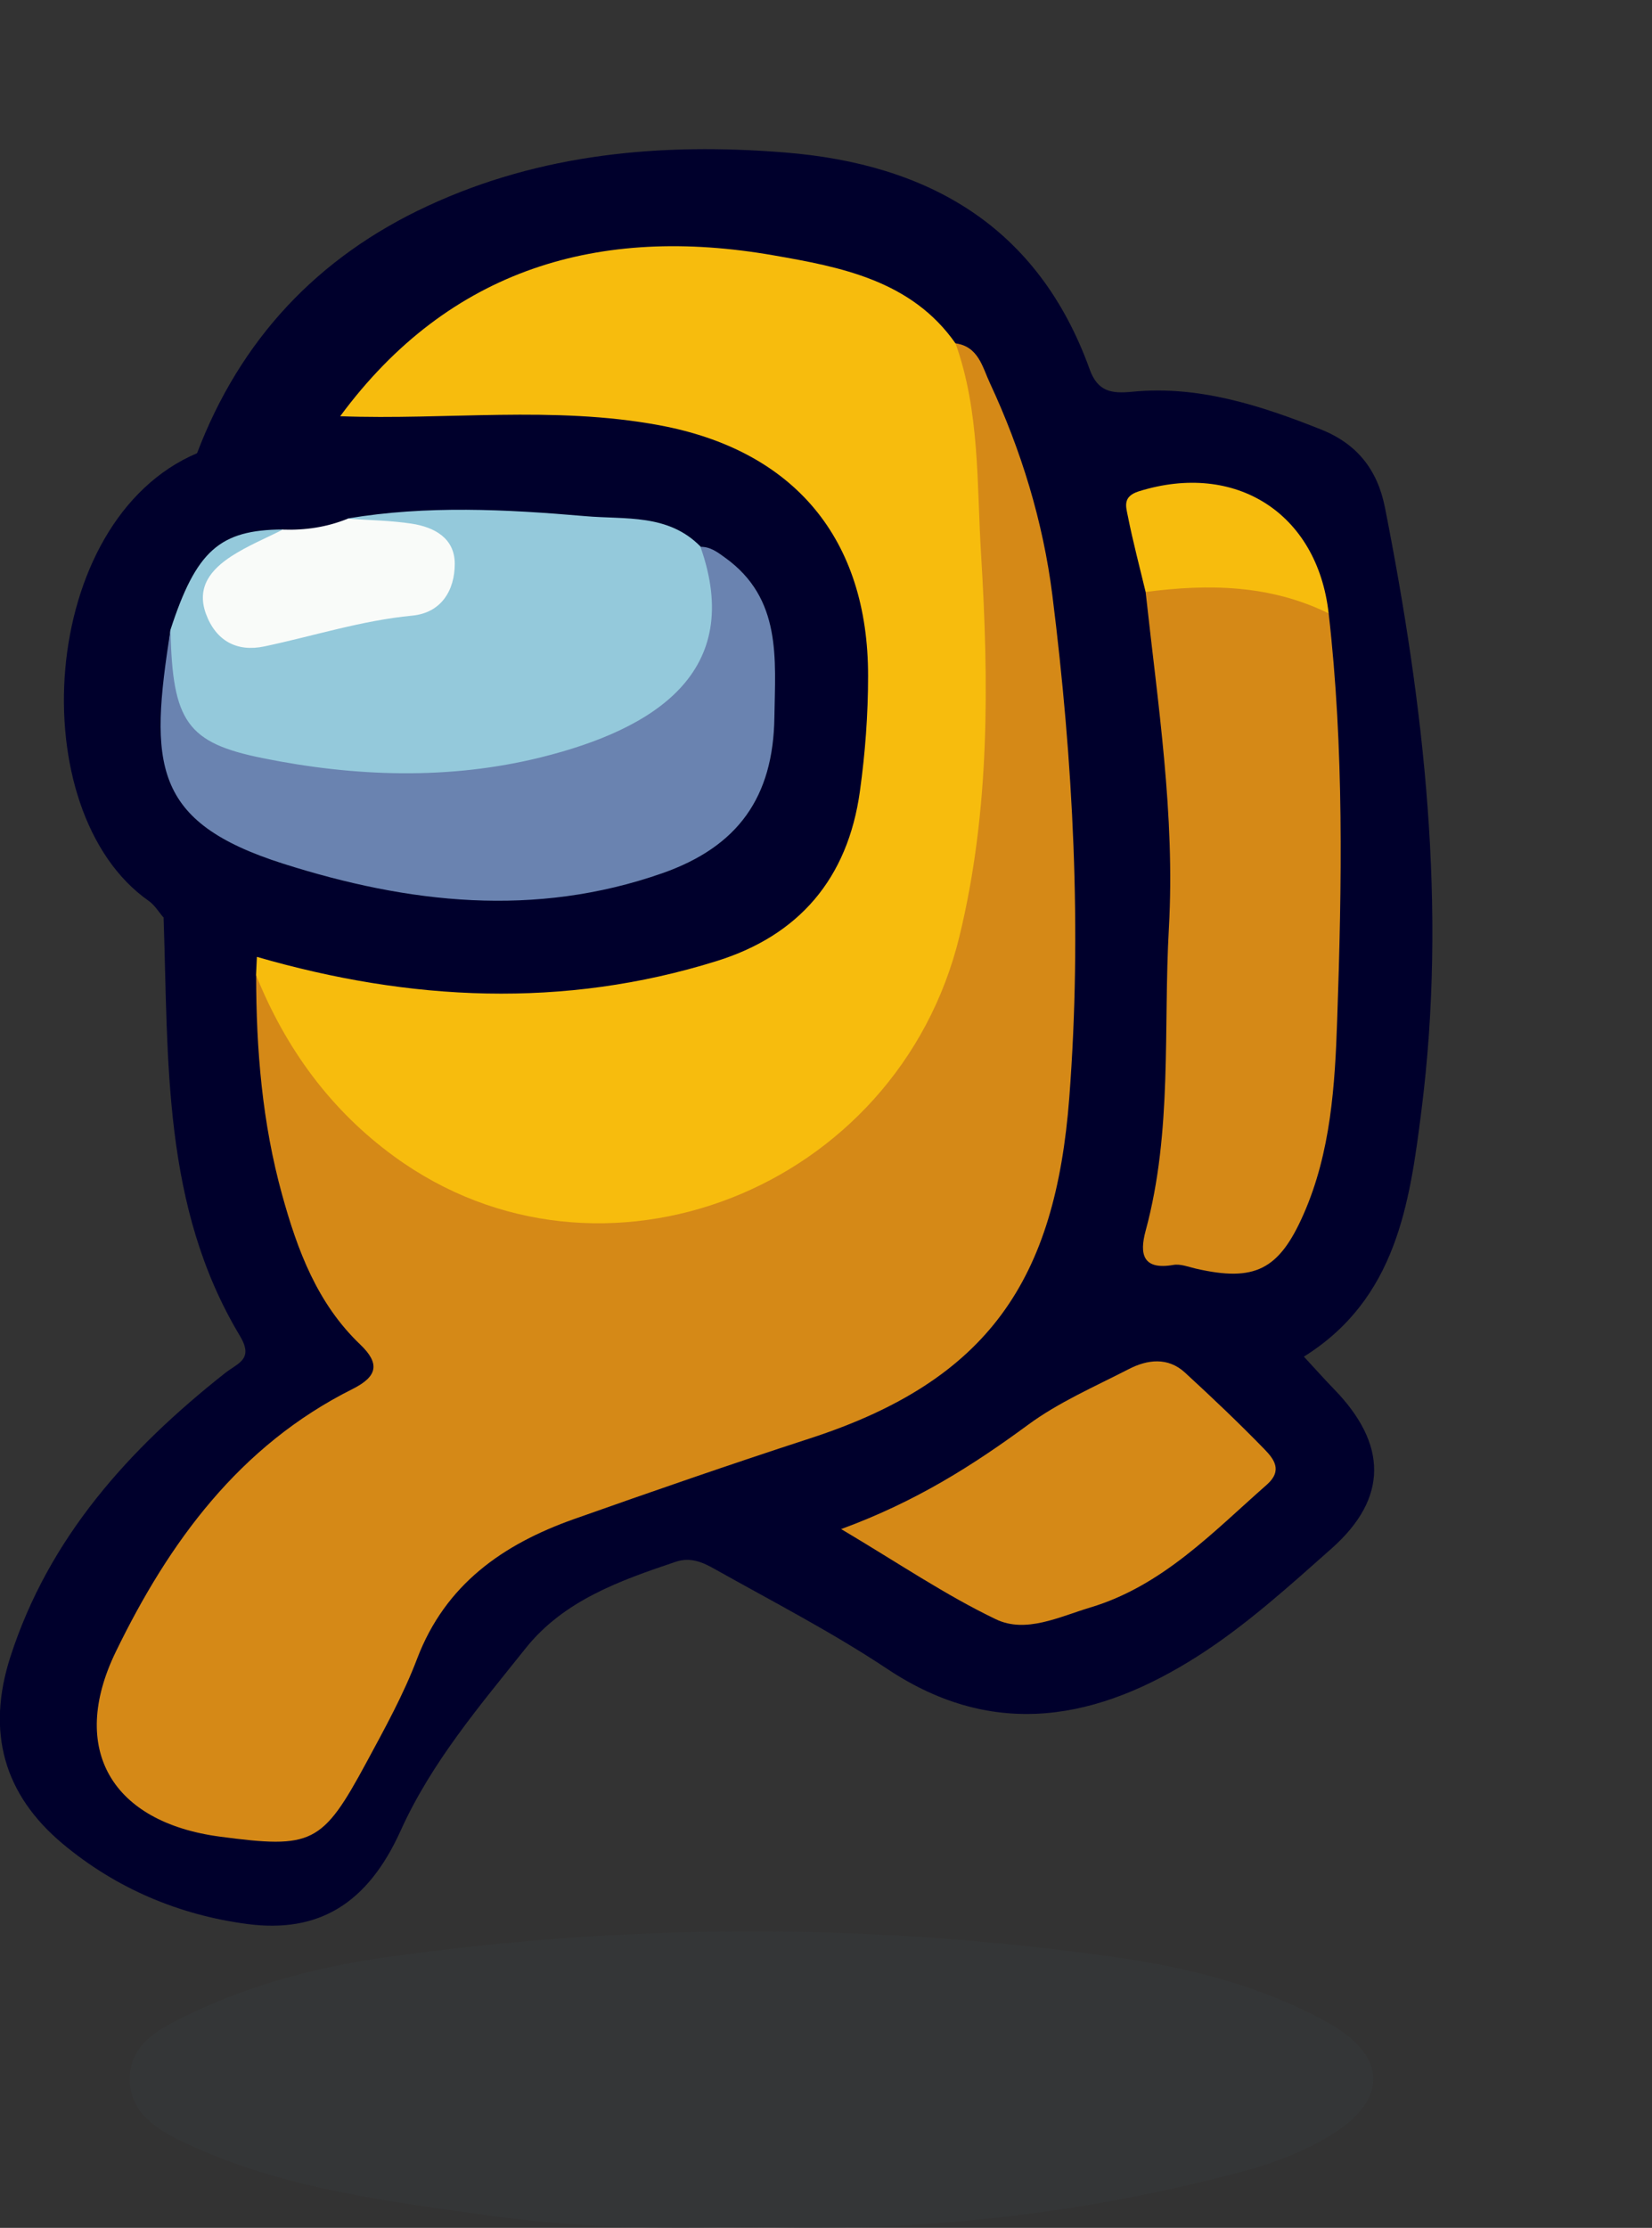 <?xml version="1.0" encoding="UTF-8"?>
<svg id="Layer_1" data-name="Layer 1" xmlns="http://www.w3.org/2000/svg" width="133.5" height="180" viewBox="0 0 133.5 180">
  <rect x="0" y="0" width="133.5" height="180" fill="#333333" stroke="none"/>
  <defs>
    <style>
      .cls-1 {
        fill: #373b3c;
        opacity: .5;
      }

      .cls-2 {
        fill: #f9fbf9;
      }

      .cls-3 {
        fill: #6a83b0;
      }

      .cls-4 {
        fill: #f7bc0d;
      }

      .cls-5 {
        fill: #d58917;
      }

      .cls-6 {
        fill: #94c9db;
      }

      .cls-7 {
        fill: #00002c;
      }
    </style>
  </defs>
  <path class="cls-7" d="M13.22,74.16c.4,11.56-.12,23.3,6.16,33.76,1.15,1.92-.13,2.18-1.22,3.04-7.75,6.13-14.2,13.24-17.32,22.9-1.95,6.04-.56,11.11,4.24,15.12,4.3,3.59,9.37,5.74,14.9,6.47,5.75,.76,9.72-1.62,12.39-7.53,2.51-5.55,6.39-10.09,10.11-14.75,3.08-3.86,7.62-5.47,12.14-6.99,1.24-.41,2.25,.09,3.19,.62,4.67,2.62,9.44,5.08,13.89,8.04,8.74,5.82,17.1,4.07,25.15-1.07,3.86-2.47,7.32-5.61,10.77-8.67,4.57-4.06,4.52-8.43,.15-12.9-.77-.79-1.5-1.62-2.4-2.59,7.47-4.67,8.55-12.36,9.5-19.9,2.08-16.39,.23-32.6-2.95-48.7-.61-3.08-2.27-5.16-5.19-6.32-4.89-1.94-9.87-3.56-15.22-3.04-1.69,.17-2.81,0-3.46-1.83-4.15-11.5-12.99-16.57-24.62-17.5-9.94-.8-19.71,.06-28.89,4.33-8.88,4.12-15.13,10.79-18.62,19.98,3.92-.21,7.62-1.51,11.4-2.38,2.58-1.76,4.43-4.3,6.82-6.29,10.84-9.05,28.11-8.34,38.77-2.79,1.57,.82,2.67,2.22,3.98,3.34,1.85,1.49,2.58,3.66,3.34,5.75,2.69,7.43,4.18,15.04,4.72,23,.44,6.47,.74,12.97,.87,19.41,.14,6.77,.13,13.68-1.81,20.4-2.67,9.24-8.84,14.81-17.63,17.85-6.49,2.24-13.08,4.17-19.54,6.48-6.43,2.31-11.39,5.99-14.16,12.44-1.37,3.21-3.1,6.27-4.69,9.38-1.53,3-3.75,4.51-7.21,4.18-1.61-.16-3.24-.1-4.82-.55-6.55-1.87-8.8-6.04-5.96-12.25,4.01-8.76,9.58-16.33,18.21-21.22,3.22-1.82,3.52-3.12,1.18-5.85-4.25-4.96-5.99-10.93-6.88-17.14-.55-3.8-1.18-7.65-1.02-11.54-.07-.6-.24-1.16-.55-1.68-2.38-1.5-4.45-3.82-7.74-2.99Z"/>
  <path class="cls-1" d="M60.54,179.9c13.53,.48,26.84-.96,39.92-4.47,2.42-.65,4.74-1.53,6.88-2.8,4.85-2.88,4.88-6.49-.09-9.24-5.28-2.92-11.12-4.4-17.02-5.24-19.71-2.81-39.47-2.79-59.18,.01-5.4,.77-10.74,2.17-15.7,4.56-2.24,1.08-4.81,2.28-4.86,5.15-.05,3.05,2.53,4.38,4.94,5.48,7.57,3.47,15.74,4.48,23.86,5.62,7.04,.99,14.15,1.18,21.26,.92Z"/>
  <path class="cls-7" d="M27.5,33.63c-3.98,.52-8.03,.75-11.56,2.98-12.9,5.46-14.23,28.96-3.92,36.18,.49,.34,.81,.91,1.22,1.37,2.52,1.05,5.03,2.09,7.55,3.14,.55,1.11,1.58,1.55,2.68,1.85,10.57,2.82,21.25,3.3,31.81,.37,11.26-3.12,14.87-7.86,15.77-19.43,.23-2.99,.34-6.01,0-8.98-.97-8.41-5.72-14.16-13.59-16.72-9.31-3.03-19.01-1.81-28.59-1.38-.48,.02-.92,.37-1.35,.62Z"/>
  <path class="cls-5" d="M20.7,78.8c0,6,.49,11.93,2.1,17.74,1.24,4.49,2.84,8.78,6.31,12.09,1.61,1.54,1.41,2.58-.63,3.6-9.13,4.57-14.82,12.37-19.12,21.22-3.83,7.88-.32,13.78,8.4,14.94,7.47,.99,8.28,.62,11.85-5.99,1.48-2.74,3-5.49,4.1-8.39,2.29-6.01,6.94-9.24,12.66-11.27,6.33-2.24,12.68-4.44,19.07-6.52,14.51-4.71,19.85-12.88,20.97-27.53,1.04-13.55,.32-27.13-1.37-40.62-.75-5.93-2.51-11.68-5.05-17.13-.6-1.29-.92-2.94-2.77-3.2-.33,.56-.49,1.2-.33,1.8,1.89,7.48,1.08,15.17,1.61,22.74,.63,9.07-.08,18.22-3.12,26.98-3.77,10.86-13.24,17.34-24.71,17.95-13.06,.69-22.02-4.86-27.79-16.27-.46-.91-.61-2.29-2.18-2.14Z"/>
  <path class="cls-4" d="M20.7,78.8c2.38,5.9,6.01,10.89,11.16,14.64,16.64,12.15,40.69,2.74,45.68-17.81,2.47-10.19,2.37-20.51,1.74-30.87-.35-5.71-.09-11.5-2.06-17.01-3.57-5.11-9.32-6.18-14.71-7.12-14.04-2.45-26.18,1.03-35.02,13,8.58,.32,17.21-.86,25.75,.72,10.96,2.02,16.93,9.2,16.91,20.28,0,3.11-.23,6.2-.66,9.3-.98,7.09-4.96,11.66-11.58,13.72-12.37,3.86-24.79,3.24-37.15-.34-.02,.5-.05,1-.07,1.5Z"/>
  <path class="cls-5" d="M92.58,47.83c.98,9.02,2.39,18.04,1.88,27.13-.46,8.17,.3,16.44-1.88,24.48-.51,1.88-.24,3.19,2.24,2.76,.57-.1,1.22,.16,1.82,.3,4.76,1.09,6.72,.11,8.7-4.39,2.21-5.01,2.54-10.43,2.72-15.73,.38-10.94,.56-21.91-.69-32.83-3.22-3.24-9.8-4.01-14.79-1.73Z"/>
  <path class="cls-5" d="M67.97,123.54c4.62,2.74,8.42,5.33,12.51,7.29,2.42,1.16,5.12-.2,7.62-.95,5.84-1.75,9.89-6.07,14.28-9.93,1.3-1.15,.55-2.08-.18-2.84-2.08-2.14-4.25-4.2-6.45-6.22-1.38-1.26-3.03-1.05-4.54-.27-2.76,1.42-5.67,2.68-8.15,4.51-4.44,3.26-9.03,6.19-15.08,8.41Z"/>
  <path class="cls-4" d="M92.58,47.83c5.08-.67,10.06-.59,14.79,1.73-.91-8.1-7.53-12.31-15.35-9.86-1.32,.42-1.03,1.23-.88,1.99,.41,2.06,.95,4.1,1.44,6.14Z"/>
  <path class="cls-6" d="M22.87,42.78c-5.12,.02-7.02,1.72-9.1,8.12-.93,7.8,.55,10.01,7.99,11.47,7.54,1.48,15.1,1.32,22.61-.24,4.5-.93,8.4-3.05,11.56-6.45,3.12-3.35,3.37-7.65,.68-11.52-2.62-2.68-6.1-2.17-9.34-2.46-6.39-.55-12.79-.88-19.17,.19,1.25,1.38,3.05,.77,4.55,1.27,1.32,.44,2.76,.83,2.81,2.54,.05,1.58-1.06,2.71-2.41,2.97-4.03,.76-7.97,1.88-12,2.56-1.41,.24-2.74-.48-3.24-1.99-.46-1.4,.48-2.31,1.35-3.24,1.13-1.21,3.48-1.02,3.72-3.24Z"/>
  <path class="cls-3" d="M56.6,44.17c3.59,10.12-3.69,14.74-12.89,17.02-7.38,1.83-15,1.58-22.5,.06-6.08-1.23-7.28-2.94-7.43-10.34-1.72,10.86-1.49,15.5,9.1,18.87,10.12,3.22,20.35,4.38,30.65,.77,6.12-2.15,8.96-6.15,9.05-12.6,.07-4.72,.61-9.59-3.98-12.89-.62-.45-1.19-.89-1.99-.88Z"/>
  <path class="cls-2" d="M22.87,42.78c-1.39,.71-2.86,1.31-4.17,2.16-1.62,1.06-2.85,2.47-2.06,4.65,.81,2.2,2.51,3.1,4.71,2.64,3.99-.84,7.87-2.1,11.97-2.49,2.34-.23,3.43-2.04,3.43-4.19,0-2.07-1.65-2.96-3.48-3.24-1.71-.26-3.45-.28-5.17-.4-1.68,.68-3.42,.94-5.22,.88Z"/>
</svg>
